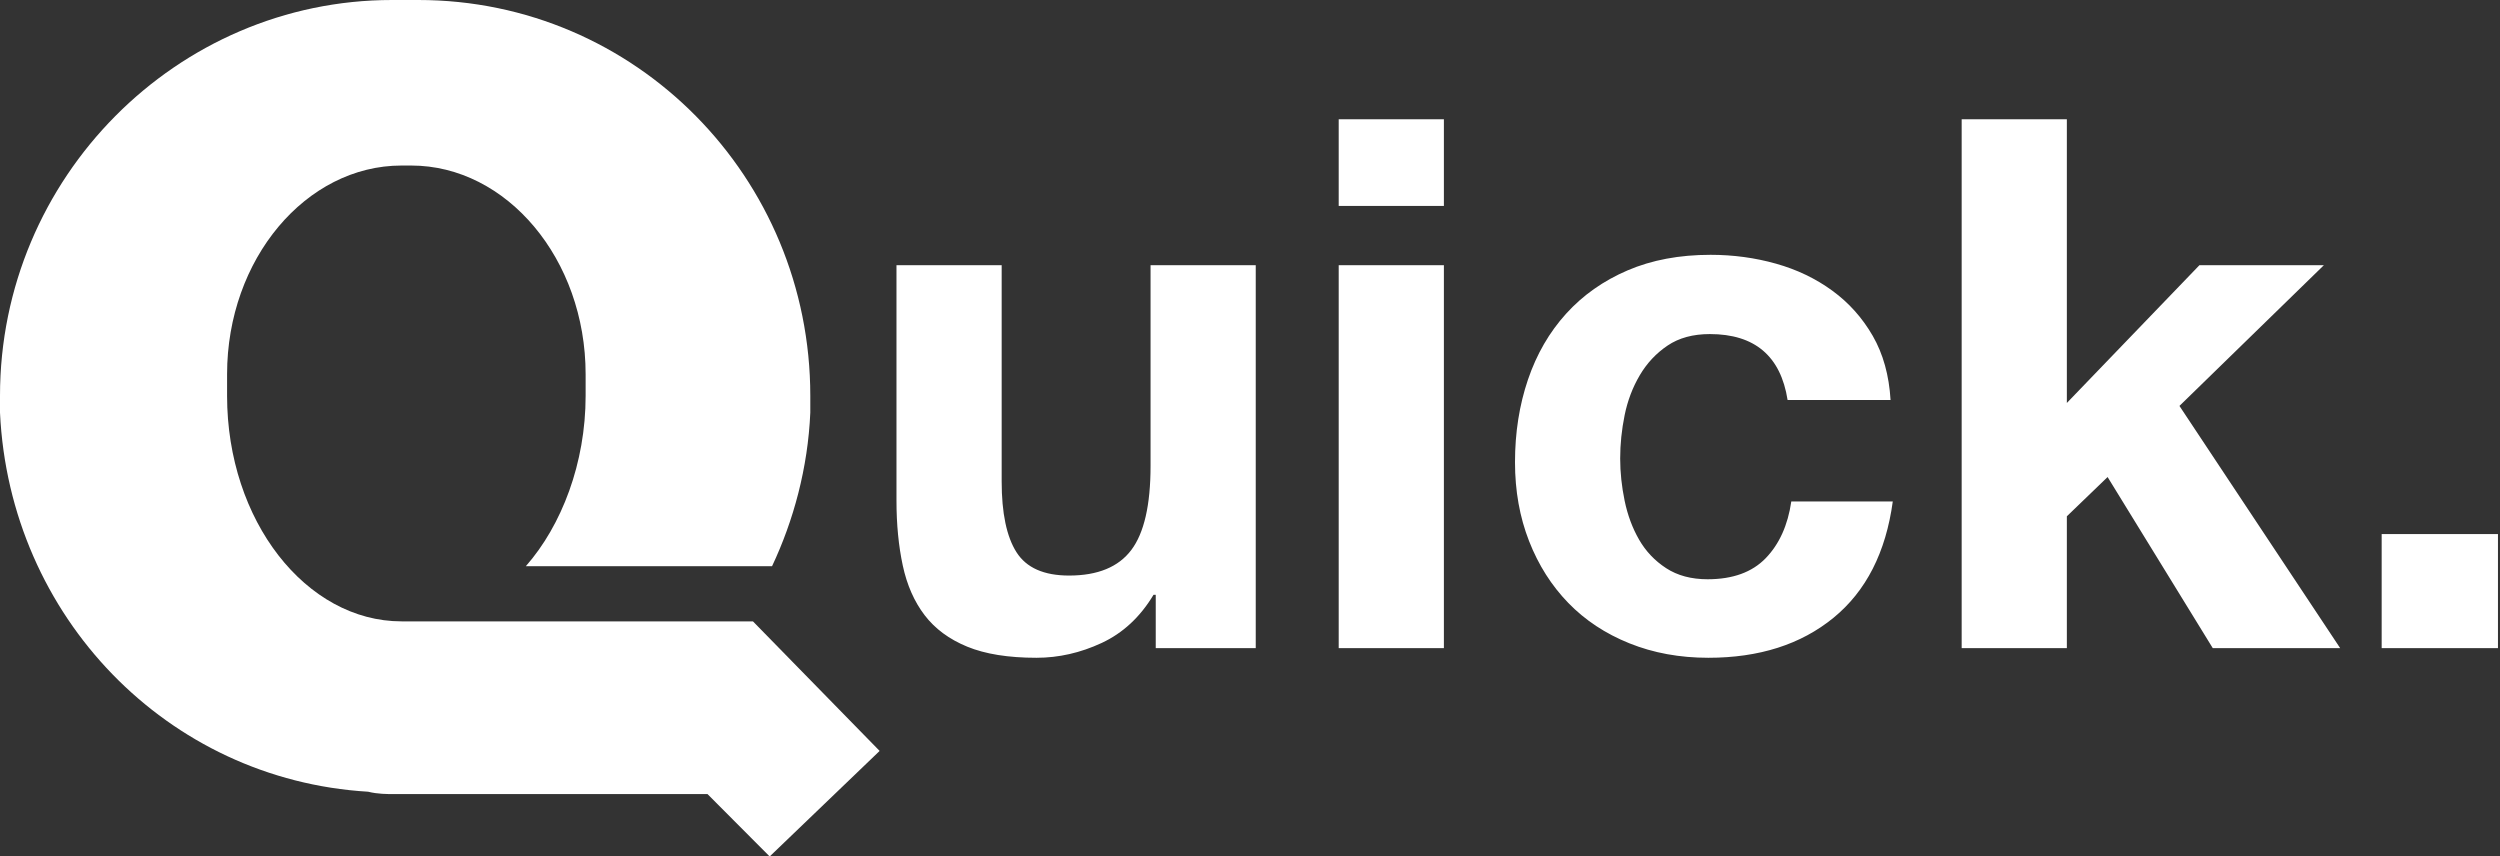 <svg width="108px" height="37px" viewBox="0 0 108 37" version="1.1" xmlns="http://www.w3.org/2000/svg" xmlns:xlink="http://www.w3.org/1999/xlink">
    <rect x="0" y="0" width="108" height="37" fill="#333333" stroke="none"/>
    <g id="Page-1" stroke="none" stroke-width="1" fill="none" fill-rule="evenodd">
        <path d="M54.248,28 L49.928,28 L49.928,25.696 L49.832,25.696 C49.256,26.656 48.509,27.349 47.592,27.776 C46.675,28.203 45.736,28.416 44.776,28.416 C43.56,28.416 42.563,28.256 41.784,27.936 C41.005,27.616 40.392,27.163 39.944,26.576 C39.496,25.989 39.181,25.275 39,24.432 C38.819,23.589 38.728,22.656 38.728,21.632 L38.728,11.456 L43.272,11.456 L43.272,20.8 C43.272,22.165 43.485,23.184 43.912,23.856 C44.339,24.528 45.096,24.864 46.184,24.864 C47.421,24.864 48.317,24.496 48.872,23.76 C49.427,23.024 49.704,21.813 49.704,20.128 L49.704,11.456 L54.248,11.456 L54.248,28 Z M62.376,8.896 L57.832,8.896 L57.832,5.152 L62.376,5.152 L62.376,8.896 Z M57.832,11.456 L62.376,11.456 L62.376,28 L57.832,28 L57.832,11.456 Z M77.224,17.28 C76.925,15.381 75.805,14.432 73.864,14.432 C73.139,14.432 72.531,14.597 72.04,14.928 C71.549,15.259 71.149,15.685 70.84,16.208 C70.531,16.731 70.312,17.307 70.184,17.936 C70.056,18.565 69.992,19.189 69.992,19.808 C69.992,20.405 70.056,21.013 70.184,21.632 C70.312,22.251 70.52,22.811 70.808,23.312 C71.096,23.813 71.485,24.224 71.976,24.544 C72.467,24.864 73.064,25.024 73.768,25.024 C74.856,25.024 75.693,24.72 76.28,24.112 C76.867,23.504 77.235,22.688 77.384,21.664 L81.768,21.664 C81.469,23.861 80.616,25.536 79.208,26.688 C77.8,27.84 75.997,28.416 73.8,28.416 C72.563,28.416 71.427,28.208 70.392,27.792 C69.357,27.376 68.477,26.795 67.752,26.048 C67.027,25.301 66.461,24.411 66.056,23.376 C65.651,22.341 65.448,21.205 65.448,19.968 C65.448,18.688 65.635,17.499 66.008,16.4 C66.381,15.301 66.931,14.352 67.656,13.552 C68.381,12.752 69.267,12.128 70.312,11.68 C71.357,11.232 72.552,11.008 73.896,11.008 C74.877,11.008 75.821,11.136 76.728,11.392 C77.635,11.648 78.445,12.037 79.16,12.56 C79.875,13.083 80.456,13.733 80.904,14.512 C81.352,15.291 81.608,16.213 81.672,17.28 L77.224,17.28 Z M84.744,5.152 L89.288,5.152 L89.288,17.408 L95.016,11.456 L100.392,11.456 L94.152,17.536 L101.096,28 L95.592,28 L91.048,20.608 L89.288,22.304 L89.288,28 L84.744,28 L84.744,5.152 Z M102.888,23.072 L107.912,23.072 L107.912,28 L102.888,28 L102.888,23.072 Z" id="uick." fill="#FFFFFF" fill-rule="nonzero"></path>
        <path d="M17.245,0 C17.348,0 17.554,0 17.658,0 C17.761,0 17.967,0 18.071,0 C27.467,0 35.005,7.669 35.005,17.101 C35.005,17.308 35.005,17.515 35.005,17.826 C34.902,20.21 34.283,22.49 33.353,24.459 L22.717,24.459 C24.266,22.697 25.299,20.003 25.299,17.101 C25.299,17.101 25.299,16.997 25.299,16.997 C25.299,16.686 25.299,16.479 25.299,16.168 C25.299,11.193 21.891,7.151 17.761,7.151 C17.658,7.151 17.658,7.151 17.554,7.151 C17.451,7.151 17.451,7.151 17.348,7.151 C13.217,7.151 9.81,11.193 9.81,16.168 C9.81,16.479 9.81,16.686 9.81,16.997 C9.81,16.997 9.81,17.101 9.81,17.101 C9.81,22.49 13.217,26.843 17.348,26.843 C17.451,26.843 17.554,26.843 17.658,26.843 L18.277,26.843 L32.527,26.843 L38,32.44 L33.25,37 L30.565,34.305 L18.277,34.305 C17.864,34.305 17.451,34.305 17.038,34.305 C16.728,34.305 16.315,34.305 15.902,34.202 C7.228,33.683 0.413,26.636 0,17.826 C0,17.619 0,17.412 0,17.101 C0,7.669 7.641,0 16.935,0 L17.245,0 Z" id="Q" fill="#FFFFFF" fill-rule="nonzero"></path>
    </g>
</svg>
